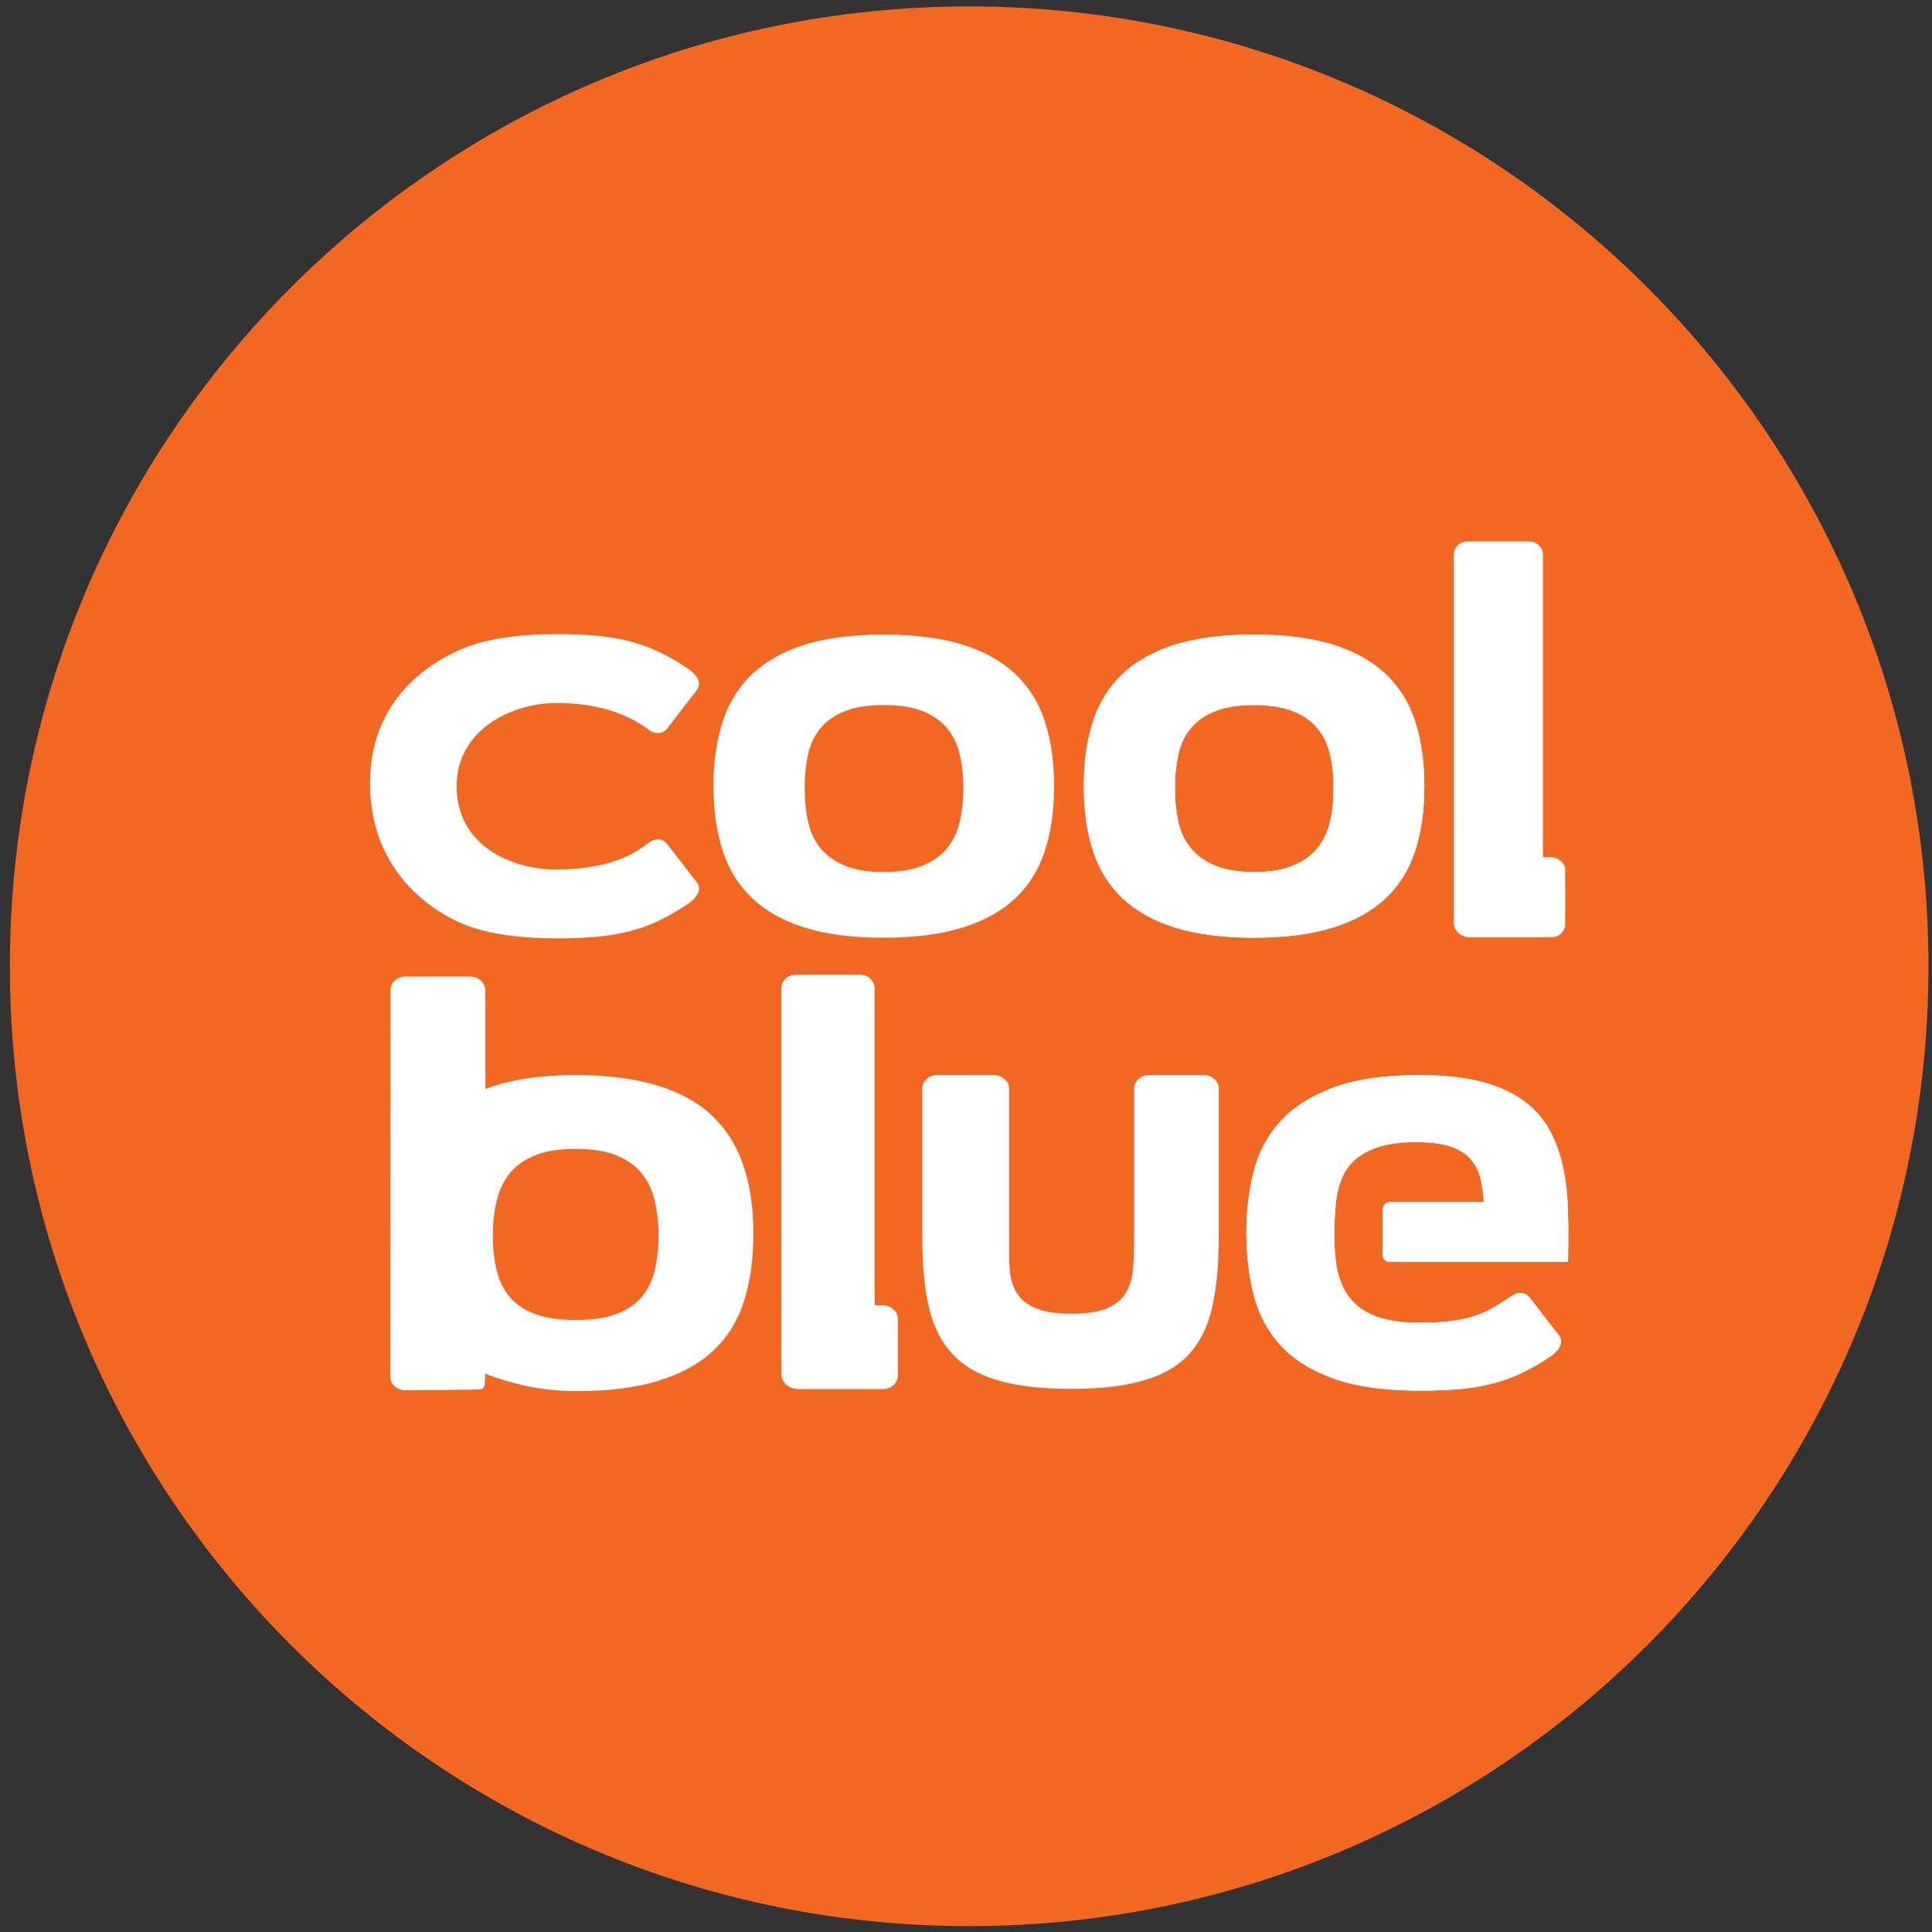 <svg xmlns="http://www.w3.org/2000/svg" width="75" height="75" viewBox="0 0 75 75">
  <rect x="0" y="0" width="75" height="75" fill="#333333" stroke="none"/>
  <g fill="none" fill-rule="evenodd">
    <path fill="#F26722" d="M74.863,37.51 C74.863,58.089 58.189,74.772 37.622,74.772 C17.056,74.772 0.383,58.089 0.383,37.51 C0.383,16.931 17.056,0.249 37.622,0.249 C58.189,0.249 74.863,16.931 74.863,37.51"/>
    <path fill="#FFFFFF" d="M37.397 30.594C37.397 30.112 37.347 29.672 37.253 29.277 37.16 28.879 36.996 28.542 36.76 28.261 36.523 27.98 36.209 27.762 35.811 27.606 35.412 27.448 34.913 27.371 34.308 27.371 33.704 27.371 33.204 27.448 32.808 27.606 32.407 27.762 32.094 27.98 31.859 28.261 31.624 28.542 31.461 28.879 31.374 29.277 31.282 29.672 31.238 30.112 31.238 30.594 31.238 31.075 31.282 31.516 31.374 31.912 31.461 32.31 31.624 32.65 31.859 32.935 32.094 33.221 32.407 33.446 32.808 33.606 33.204 33.771 33.704 33.852 34.308 33.852 34.913 33.852 35.412 33.771 35.811 33.606 36.209 33.446 36.523 33.221 36.76 32.935 36.996 32.65 37.16 32.31 37.253 31.912 37.347 31.516 37.397 31.075 37.397 30.594M27.696 30.51C27.696 29.57 27.819 28.733 28.059 28 28.297 27.266 28.686 26.65 29.217 26.153 29.75 25.654 30.43 25.275 31.264 25.019 32.097 24.762 33.113 24.634 34.308 24.634 35.496 24.634 36.509 24.762 37.347 25.019 38.183 25.275 38.869 25.654 39.402 26.153 39.934 26.65 40.321 27.266 40.558 28 40.801 28.733 40.92 29.57 40.92 30.51 40.92 31.461 40.801 32.304 40.558 33.036 40.321 33.771 39.934 34.385 39.402 34.884 38.869 35.381 38.183 35.76 37.347 36.016 36.509 36.274 35.496 36.404 34.308 36.404 33.113 36.404 32.097 36.274 31.264 36.016 30.43 35.76 29.75 35.381 29.217 34.884 28.686 34.385 28.297 33.771 28.059 33.036 27.819 32.304 27.696 31.461 27.696 30.51M51.769 30.594C51.769 30.112 51.723 29.672 51.628 29.277 51.532 28.879 51.369 28.542 51.135 28.261 50.899 27.98 50.581 27.762 50.184 27.606 49.786 27.448 49.288 27.371 48.683 27.371 48.08 27.371 47.578 27.448 47.18 27.606 46.781 27.762 46.469 27.98 46.235 28.261 45.998 28.542 45.834 28.879 45.747 29.277 45.657 29.672 45.612 30.112 45.612 30.594 45.612 31.075 45.657 31.516 45.747 31.912 45.834 32.31 45.998 32.65 46.235 32.935 46.469 33.221 46.781 33.446 47.18 33.606 47.578 33.771 48.08 33.852 48.683 33.852 49.288 33.852 49.786 33.771 50.184 33.606 50.581 33.446 50.899 33.221 51.135 32.935 51.369 32.65 51.532 32.31 51.628 31.912 51.723 31.516 51.769 31.075 51.769 30.594M42.072 30.51C42.072 29.57 42.191 28.733 42.432 28 42.67 27.266 43.061 26.65 43.589 26.153 44.121 25.654 44.805 25.275 45.638 25.019 46.471 24.762 47.485 24.634 48.683 24.634 49.868 24.634 50.88 24.762 51.723 25.019 52.557 25.275 53.245 25.654 53.776 26.153 54.308 26.65 54.696 27.266 54.934 28 55.175 28.733 55.293 29.57 55.293 30.51 55.293 31.461 55.175 32.304 54.934 33.036 54.696 33.771 54.308 34.385 53.776 34.884 53.245 35.381 52.557 35.76 51.723 36.016 50.88 36.274 49.868 36.404 48.683 36.404 47.485 36.404 46.471 36.274 45.638 36.016 44.805 35.76 44.121 35.381 43.589 34.884 43.061 34.385 42.67 33.771 42.432 33.036 42.191 32.304 42.072 31.461 42.072 30.51M60.601 33.435C60.707 33.53 60.761 33.642 60.761 33.776L60.761 35.869C60.761 36.015 60.707 36.135 60.601 36.238 60.495 36.338 60.364 36.385 60.207 36.385L59.258 36.385 59.245 36.385 57.068 36.385C56.891 36.385 56.742 36.33 56.619 36.221 56.495 36.108 56.437 35.976 56.437 35.819L56.437 34.647 56.437 34.632 56.437 22.067 56.437 21.518C56.437 21.385 56.487 21.268 56.593 21.166 56.701 21.067 56.831 21.018 56.985 21.018L59.344 21.018C59.501 21.018 59.631 21.067 59.739 21.166 59.842 21.268 59.896 21.385 59.896 21.518L59.896 23.104 59.896 32.254C59.896 33.102 59.898 32.96 59.898 33.275L60.191 33.275 60.224 33.275C60.368 33.286 60.495 33.34 60.601 33.435M34.689 50.835C34.799 50.935 34.855 51.052 34.855 51.192L34.855 53.383C34.855 53.535 34.799 53.66 34.689 53.769 34.578 53.874 34.439 53.923 34.276 53.923L33.283 53.923 33.269 53.923 30.991 53.923C30.805 53.923 30.65 53.865 30.52 53.751 30.392 53.633 30.33 53.494 30.33 53.33L30.33 52.103 30.33 52.087 30.33 38.937 30.33 38.361C30.33 38.222 30.382 38.099 30.493 37.994 30.606 37.89 30.741 37.838 30.904 37.838L33.373 37.838C33.536 37.838 33.673 37.89 33.786 37.994 33.894 38.099 33.95 38.222 33.95 38.361L33.95 38.842 33.95 49.598C33.95 50.487 33.953 50.339 33.953 50.668L34.258 50.668 34.294 50.668C34.445 50.68 34.578 50.735 34.689 50.835M26.83 33.971L25.927 32.799C25.833 32.669 25.718 32.598 25.581 32.586 25.446 32.576 25.306 32.621 25.166 32.727 24.916 32.894 24.024 33.754 21.592 33.754 19.817 33.754 17.727 32.803 17.727 30.522 17.727 28.277 19.946 27.29 21.592 27.29 23.876 27.29 24.916 28.151 25.166 28.317 25.306 28.423 25.446 28.469 25.581 28.458 25.718 28.446 25.833 28.375 25.927 28.246L26.83 27.073C26.986 26.883 26.986 26.879 27.044 26.803 27.371 26.386 26.738 25.975 26.715 25.963 26.299 25.679 26.065 25.553 25.706 25.367 25.348 25.185 24.965 25.038 24.567 24.927 24.162 24.816 23.726 24.735 23.252 24.686 22.784 24.641 22.231 24.617 21.592 24.617 20.177 24.617 19.023 24.783 18.135 25.112 17.243 25.444 14.364 26.789 14.364 30.396 14.364 34.157 17.243 35.602 18.135 35.933 19.023 36.261 20.177 36.428 21.592 36.428 22.231 36.428 22.784 36.403 23.252 36.359 23.726 36.309 24.162 36.229 24.567 36.119 24.965 36.007 25.348 35.86 25.706 35.677 26.065 35.492 26.299 35.366 26.715 35.082 26.738 35.07 27.371 34.658 27.044 34.241 26.986 34.165 26.986 34.161 26.83 33.971M25.414 49.33C25.315 49.731 25.146 50.074 24.898 50.36 24.652 50.643 24.325 50.865 23.913 51.015 23.5 51.167 22.98 51.242 22.346 51.242 21.717 51.242 21.199 51.167 20.785 51.015 20.374 50.865 20.043 50.643 19.798 50.36 19.554 50.074 19.384 49.731 19.285 49.33 19.183 48.928 19.134 48.475 19.134 47.975 19.134 47.475 19.183 47.015 19.285 46.6 19.384 46.189 19.554 45.833 19.798 45.536 20.043 45.238 20.374 45.009 20.785 44.845 21.199 44.682 21.717 44.6 22.346 44.6 22.98 44.6 23.5 44.682 23.913 44.845 24.325 45.009 24.652 45.238 24.898 45.536 25.146 45.833 25.315 46.189 25.414 46.6 25.512 47.015 25.564 47.475 25.564 47.975 25.564 48.475 25.512 48.928 25.414 49.33L25.414 49.33zM15.151 53.443C15.151 53.594 15.211 53.719 15.328 53.818 15.442 53.918 15.585 53.969 15.744 53.969 15.744 53.969 18.546 53.956 18.657 53.931 18.765 53.91 18.82 53.827 18.82 53.689L18.842 53.331C19.304 53.511 19.829 53.669 20.418 53.802 21.017 53.935 21.686 54.003 22.42 54.003 23.655 54.003 24.703 53.868 25.57 53.599 26.44 53.331 27.145 52.943 27.692 52.429 28.242 51.916 28.637 51.282 28.881 50.517 29.126 49.755 29.247 48.876 29.247 47.887 29.247 46.896 29.12 46.019 28.863 45.256 28.609 44.493 28.205 43.85 27.657 43.322 27.11 42.8 26.398 42.404 25.517 42.137 24.639 41.871 23.579 41.734 22.346 41.734 21.614 41.734 20.961 41.783 20.383 41.875 19.808 41.968 19.297 42.101 18.842 42.276L18.842 39.745 18.842 39.725 18.842 38.503C18.842 38.489 18.841 38.471 18.838 38.457L18.838 38.419C18.826 38.278 18.765 38.158 18.657 38.06 18.546 37.959 18.404 37.91 18.244 37.91L18.179 37.91 15.732 37.91C15.573 37.91 15.435 37.962 15.325 38.066 15.213 38.17 15.158 38.302 15.158 38.45L15.151 53.443zM47.143 41.893C47.256 41.995 47.312 42.119 47.312 42.26L47.312 42.61 47.312 44.375 47.312 48.046C47.312 49.081 47.23 49.973 47.064 50.716 46.9 51.464 46.61 52.07 46.183 52.544 45.758 53.015 45.173 53.362 44.428 53.581 43.683 53.806 42.735 53.917 41.582 53.917 40.427 53.917 39.476 53.806 38.729 53.581 37.974 53.362 37.383 53.015 36.956 52.544 36.523 52.07 36.224 51.467 36.054 50.727 35.885 49.986 35.803 49.098 35.803 48.061L35.803 44.375 35.803 43.083 35.803 42.26C35.803 42.119 35.856 41.995 35.966 41.893 36.078 41.787 36.215 41.734 36.379 41.734L36.71 41.734 38.333 41.734 38.579 41.734C38.739 41.734 38.878 41.787 38.996 41.893 39.116 41.995 39.174 42.119 39.174 42.26L39.174 44.375 39.174 48.131C39.174 48.549 39.17 48.938 39.198 49.294 39.226 49.649 39.318 49.949 39.476 50.2 39.635 50.453 39.879 50.648 40.209 50.788 40.544 50.927 41.004 50.997 41.598 50.997 42.192 50.997 42.651 50.927 42.98 50.788 43.305 50.648 43.546 50.448 43.704 50.193 43.86 49.936 43.953 49.63 43.984 49.275 44.011 48.92 44.025 48.534 44.025 48.115L44.025 44.375 44.025 42.26C44.025 42.119 44.085 41.995 44.191 41.893 44.301 41.787 44.44 41.734 44.603 41.734L44.9 41.734 45.931 41.734 46.735 41.734C46.899 41.734 47.034 41.787 47.143 41.893M51.862 46.663C51.903 46.301 51.992 45.978 52.113 45.693 52.237 45.409 52.42 45.166 52.665 44.968 52.909 44.77 53.216 44.615 53.592 44.504 53.963 44.393 54.428 44.338 54.986 44.338 55.544 44.338 55.992 44.397 56.325 44.512 56.655 44.631 56.911 44.793 57.09 44.995 57.272 45.2 57.397 45.442 57.468 45.728 57.533 46.014 57.582 46.325 57.606 46.663L53.979 46.663C53.689 46.663 53.676 46.954 53.676 46.954L53.676 48.728C53.676 48.728 53.676 48.987 53.979 48.987L60.871 48.987C60.885 48.336 60.885 47.702 60.871 47.091 60.863 46.482 60.801 45.903 60.69 45.363 60.577 44.82 60.404 44.327 60.163 43.886 59.926 43.44 59.59 43.062 59.162 42.741 58.73 42.42 58.182 42.172 57.519 41.995 56.856 41.823 56.052 41.734 55.108 41.734 53.724 41.734 52.596 41.9 51.722 42.234 50.846 42.566 50.165 43.011 49.669 43.569 49.175 44.128 48.837 44.779 48.657 45.517 48.474 46.257 48.384 47.035 48.384 47.853 48.384 48.691 48.474 49.481 48.657 50.22 48.837 50.96 49.169 51.61 49.658 52.168 50.148 52.728 50.833 53.169 51.714 53.496 52.59 53.821 53.73 53.985 55.126 53.985 55.757 53.985 56.303 53.962 56.765 53.916 57.234 53.869 57.663 53.789 58.063 53.679 58.456 53.569 58.833 53.423 59.188 53.244 59.542 53.061 59.773 52.937 60.184 52.657 60.206 52.645 60.832 52.237 60.508 51.827 60.451 51.752 60.451 51.747 60.296 51.56L59.406 50.403C59.313 50.276 59.2 50.205 59.065 50.193 58.931 50.183 58.794 50.227 58.656 50.332 58.409 50.496 58.182 50.64 57.974 50.76 57.762 50.883 57.529 50.989 57.275 51.074 57.018 51.163 56.721 51.229 56.385 51.277 56.046 51.322 55.627 51.345 55.126 51.345 54.544 51.345 54.058 51.294 53.667 51.181 53.279 51.07 52.957 50.909 52.707 50.699 52.458 50.489 52.265 50.24 52.13 49.946 51.996 49.658 51.903 49.337 51.862 48.987 51.718 47.948 51.862 46.663 51.862 46.663"/>
    <path fill="#FFFFFF" d="M51.769 30.594C51.769 30.112 51.723 29.672 51.628 29.277 51.532 28.879 51.369 28.542 51.135 28.261 50.899 27.98 50.581 27.762 50.184 27.606 49.786 27.448 49.288 27.371 48.683 27.371 48.08 27.371 47.578 27.448 47.18 27.606 46.781 27.762 46.469 27.98 46.235 28.261 45.998 28.542 45.834 28.879 45.747 29.277 45.657 29.672 45.612 30.112 45.612 30.594 45.612 31.075 45.657 31.516 45.747 31.912 45.834 32.31 45.998 32.65 46.235 32.935 46.469 33.221 46.781 33.446 47.18 33.606 47.578 33.771 48.08 33.852 48.683 33.852 49.288 33.852 49.786 33.771 50.184 33.606 50.581 33.446 50.899 33.221 51.135 32.935 51.369 32.65 51.532 32.31 51.628 31.912 51.723 31.516 51.769 31.075 51.769 30.594M42.072 30.51C42.072 29.57 42.191 28.733 42.432 28 42.67 27.266 43.061 26.65 43.589 26.153 44.121 25.654 44.805 25.275 45.638 25.019 46.471 24.762 47.485 24.634 48.683 24.634 49.868 24.634 50.88 24.762 51.723 25.019 52.557 25.275 53.245 25.654 53.776 26.153 54.308 26.65 54.696 27.266 54.934 28 55.175 28.733 55.293 29.57 55.293 30.51 55.293 31.461 55.175 32.304 54.934 33.036 54.696 33.771 54.308 34.385 53.776 34.884 53.245 35.381 52.557 35.76 51.723 36.016 50.88 36.274 49.868 36.404 48.683 36.404 47.485 36.404 46.471 36.274 45.638 36.016 44.805 35.76 44.121 35.381 43.589 34.884 43.061 34.385 42.67 33.771 42.432 33.036 42.191 32.304 42.072 31.461 42.072 30.51M51.862 46.663C51.903 46.301 51.992 45.978 52.113 45.693 52.237 45.409 52.42 45.166 52.665 44.968 52.909 44.77 53.216 44.615 53.592 44.504 53.963 44.393 54.428 44.338 54.986 44.338 55.544 44.338 55.992 44.397 56.325 44.512 56.655 44.631 56.911 44.793 57.09 44.995 57.272 45.2 57.397 45.442 57.468 45.728 57.533 46.014 57.582 46.325 57.606 46.663L53.979 46.663C53.689 46.663 53.676 46.954 53.676 46.954L53.676 48.728C53.676 48.728 53.676 48.987 53.979 48.987L60.871 48.987C60.885 48.336 60.885 47.702 60.871 47.091 60.863 46.482 60.801 45.903 60.69 45.363 60.577 44.82 60.404 44.327 60.163 43.886 59.926 43.44 59.59 43.062 59.162 42.741 58.73 42.42 58.182 42.172 57.519 41.995 56.856 41.823 56.052 41.734 55.108 41.734 53.724 41.734 52.596 41.9 51.722 42.234 50.846 42.566 50.165 43.011 49.669 43.569 49.175 44.128 48.837 44.779 48.657 45.517 48.474 46.257 48.384 47.035 48.384 47.853 48.384 48.691 48.474 49.481 48.657 50.22 48.837 50.96 49.169 51.61 49.658 52.168 50.148 52.728 50.833 53.169 51.714 53.496 52.59 53.821 53.73 53.985 55.126 53.985 55.757 53.985 56.303 53.962 56.765 53.916 57.234 53.869 57.663 53.789 58.063 53.679 58.456 53.569 58.833 53.423 59.188 53.244 59.542 53.061 59.773 52.937 60.184 52.657 60.206 52.645 60.832 52.237 60.508 51.827 60.451 51.752 60.451 51.747 60.296 51.56L59.406 50.403C59.313 50.276 59.2 50.205 59.065 50.193 58.931 50.183 58.794 50.227 58.656 50.332 58.409 50.496 58.182 50.64 57.974 50.76 57.762 50.883 57.529 50.989 57.275 51.074 57.018 51.163 56.721 51.229 56.385 51.277 56.046 51.322 55.627 51.345 55.126 51.345 54.544 51.345 54.058 51.294 53.667 51.181 53.279 51.07 52.957 50.909 52.707 50.699 52.458 50.489 52.265 50.24 52.13 49.946 51.996 49.658 51.903 49.337 51.862 48.987 51.718 47.948 51.862 46.663 51.862 46.663"/>
  </g>
</svg>
